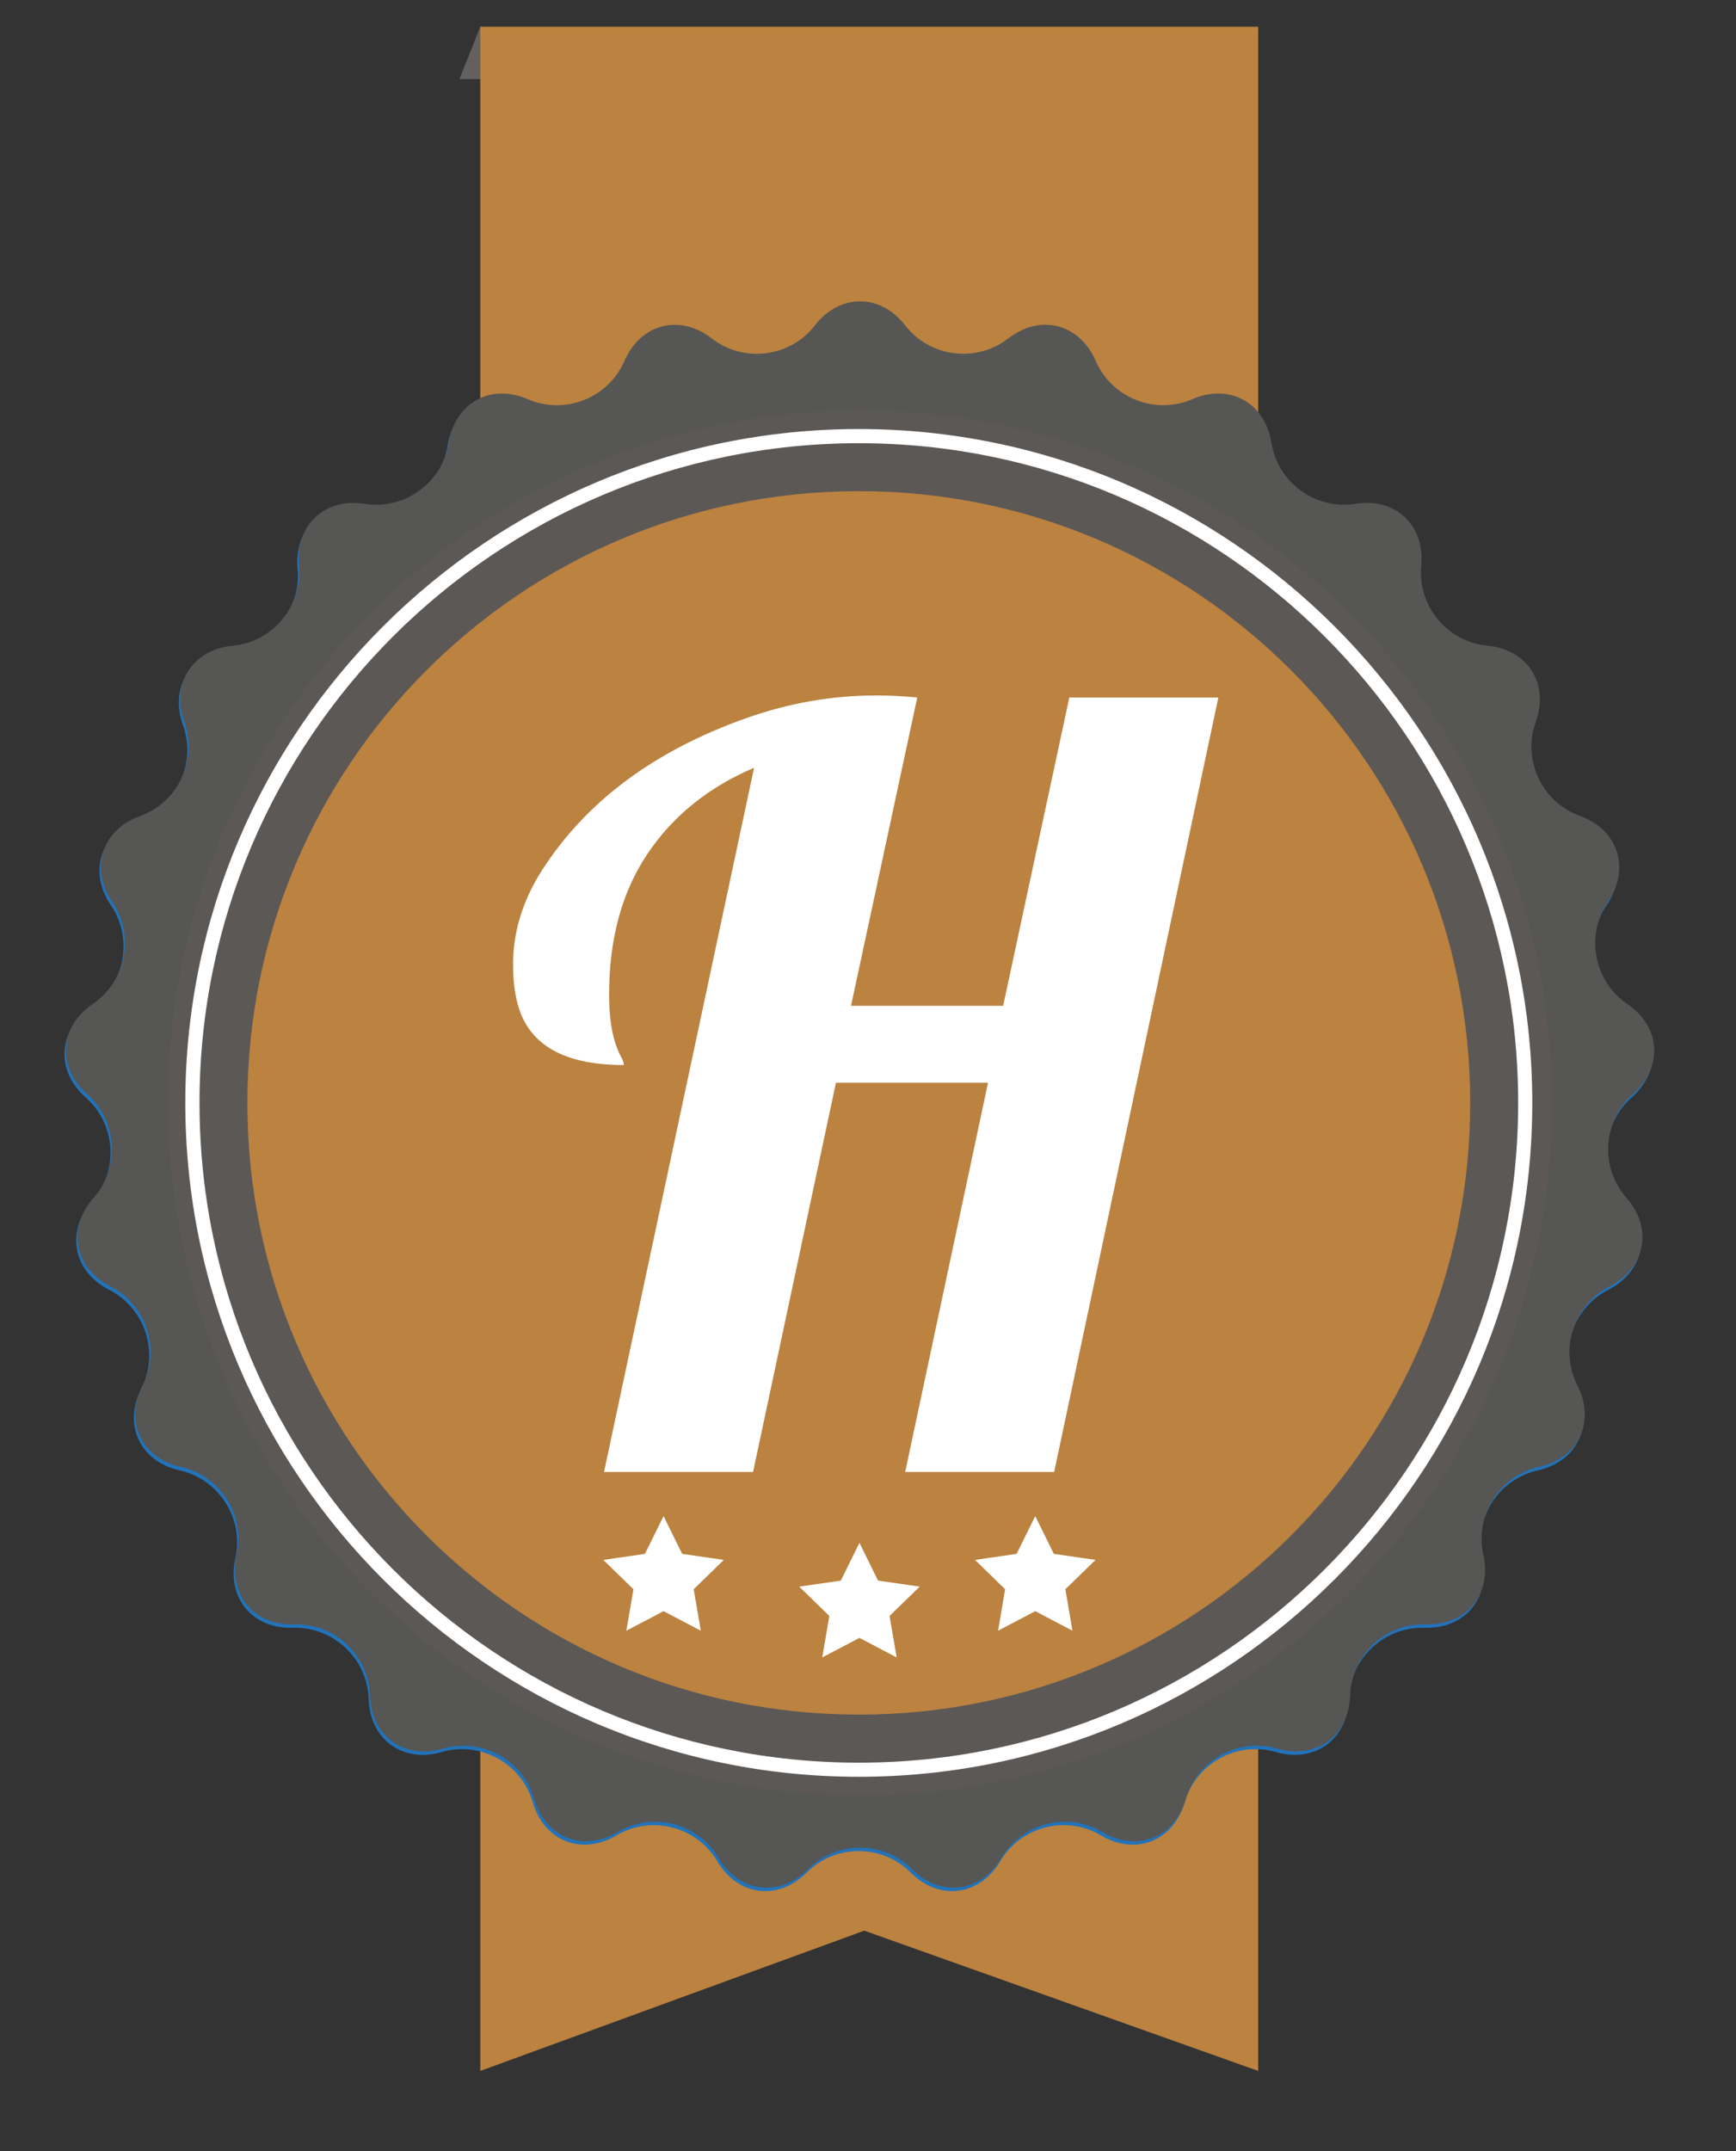 <?xml version="1.0" encoding="utf-8"?>
<!-- Generator: Adobe Illustrator 16.0.0, SVG Export Plug-In . SVG Version: 6.00 Build 0)  -->
<!DOCTYPE svg PUBLIC "-//W3C//DTD SVG 1.1//EN" "http://www.w3.org/Graphics/SVG/1.1/DTD/svg11.dtd">
<svg version="1.1" id="Calque_1" xmlns="http://www.w3.org/2000/svg" xmlns:xlink="http://www.w3.org/1999/xlink" x="0px" y="0px"
	 width="32.5px" height="40.25px" viewBox="0 0 32.5 40.25" enable-background="new 0 0 32.5 40.25" xml:space="preserve">
<rect x="0" y="0" width="32.5" height="40.25" fill="#333333" stroke="none"/>
<g>
	<defs>
		<rect id="SVGID_1_" width="32.5" height="40.25"/>
	</defs>
	<clipPath id="SVGID_2_">
		<use xlink:href="#SVGID_1_"  overflow="visible"/>
	</clipPath>
</g>
<polygon fill="#63605F" points="8.601,1.479 9.382,1.479 8.992,0.5 "/>
<polygon fill="#BB8240" points="23.555,38.75 16.18,36.125 8.991,38.75 8.991,0.5 23.555,0.5 "/>
<g>
	<defs>
		<rect id="SVGID_3_" width="32.5" height="40.25"/>
	</defs>
	<clipPath id="SVGID_4_">
		<use xlink:href="#SVGID_3_"  overflow="visible"/>
	</clipPath>
	<path clip-path="url(#SVGID_4_)" fill="#2173BA" d="M15.234,6.152c0.464-0.599,1.223-0.599,1.687,0
		c0.465,0.599,1.334,0.709,1.933,0.244s1.334-0.276,1.635,0.42c0.3,0.695,1.115,1.018,1.81,0.717
		c0.696-0.302,1.361,0.064,1.479,0.813c0.118,0.748,0.827,1.263,1.575,1.144c0.748-0.119,1.302,0.401,1.23,1.155
		c-0.072,0.754,0.487,1.429,1.241,1.5c0.754,0.072,1.161,0.713,0.904,1.425c-0.258,0.713,0.115,1.506,0.828,1.762
		c0.714,0.257,0.947,0.979,0.521,1.605c-0.426,0.627-0.261,1.487,0.365,1.913c0.627,0.425,0.675,1.183,0.105,1.684
		c-0.567,0.501-0.623,1.375-0.122,1.942c0.501,0.568,0.359,1.314-0.315,1.658c-0.676,0.344-0.946,1.177-0.603,1.853
		c0.345,0.675,0.021,1.361-0.718,1.526c-0.74,0.165-1.209,0.905-1.044,1.645c0.166,0.739-0.318,1.324-1.075,1.3
		s-1.396,0.576-1.419,1.333s-0.638,1.204-1.366,0.992c-0.728-0.212-1.494,0.21-1.706,0.938c-0.211,0.729-0.917,1.007-1.568,0.621
		c-0.652-0.386-1.501-0.168-1.886,0.484c-0.387,0.652-1.14,0.748-1.676,0.212c-0.535-0.536-1.411-0.536-1.947,0
		c-0.535,0.536-1.289,0.44-1.674-0.212c-0.385-0.652-1.234-0.87-1.886-0.484c-0.652,0.386-1.358,0.107-1.569-0.621
		c-0.211-0.728-0.979-1.149-1.706-0.938c-0.728,0.212-1.342-0.235-1.366-0.992c-0.023-0.757-0.662-1.357-1.419-1.333
		c-0.757,0.024-1.241-0.561-1.076-1.3c0.166-0.739-0.303-1.479-1.043-1.645c-0.739-0.165-1.063-0.852-0.719-1.526
		c0.344-0.676,0.074-1.509-0.601-1.853c-0.676-0.344-0.818-1.09-0.316-1.658c0.501-0.567,0.446-1.441-0.123-1.942
		c-0.568-0.501-0.521-1.259,0.106-1.684c0.627-0.426,0.791-1.286,0.365-1.913c-0.426-0.626-0.191-1.348,0.522-1.605
		c0.713-0.256,1.086-1.049,0.829-1.762c-0.258-0.712,0.149-1.353,0.904-1.425c0.754-0.071,1.313-0.746,1.241-1.5
		C5.501,9.891,6.055,9.371,6.803,9.49C7.551,9.609,8.26,9.094,8.378,8.346c0.119-0.749,0.784-1.115,1.479-0.813
		c0.695,0.301,1.51-0.022,1.811-0.717c0.3-0.696,1.036-0.885,1.634-0.42C13.901,6.861,14.77,6.751,15.234,6.152"/>
	<path clip-path="url(#SVGID_4_)" fill="#565655" d="M15.257,6.088c0.464-0.599,1.224-0.599,1.688,0
		c0.464,0.599,1.333,0.709,1.932,0.244s1.333-0.276,1.635,0.42c0.301,0.695,1.114,1.018,1.811,0.717
		c0.695-0.302,1.36,0.064,1.479,0.813c0.117,0.748,0.826,1.263,1.575,1.144c0.748-0.119,1.302,0.401,1.23,1.155
		c-0.072,0.755,0.487,1.43,1.241,1.501c0.754,0.071,1.16,0.712,0.903,1.424c-0.257,0.713,0.116,1.506,0.829,1.762
		c0.713,0.257,0.948,0.979,0.522,1.605c-0.427,0.627-0.263,1.488,0.363,1.913c0.628,0.425,0.676,1.183,0.107,1.684
		c-0.569,0.501-0.624,1.375-0.123,1.943c0.502,0.567,0.359,1.313-0.315,1.657c-0.676,0.345-0.946,1.178-0.603,1.853
		c0.345,0.675,0.021,1.361-0.718,1.525c-0.739,0.165-1.209,0.905-1.043,1.646c0.165,0.739-0.319,1.324-1.076,1.3
		s-1.396,0.576-1.419,1.333c-0.024,0.757-0.638,1.203-1.366,0.992c-0.727-0.212-1.495,0.21-1.706,0.938
		c-0.211,0.729-0.917,1.008-1.568,0.621c-0.652-0.386-1.501-0.168-1.887,0.484c-0.385,0.653-1.139,0.748-1.674,0.212
		c-0.536-0.536-1.412-0.536-1.948,0c-0.535,0.536-1.288,0.441-1.674-0.212c-0.385-0.652-1.234-0.87-1.886-0.484
		c-0.652,0.387-1.358,0.107-1.569-0.621C9.787,32.93,9.02,32.508,8.292,32.72c-0.728,0.211-1.342-0.235-1.365-0.992
		c-0.024-0.757-0.662-1.357-1.42-1.333c-0.757,0.024-1.241-0.561-1.075-1.3c0.165-0.74-0.304-1.48-1.044-1.646
		c-0.739-0.164-1.062-0.851-0.718-1.525c0.344-0.675,0.073-1.508-0.602-1.853c-0.675-0.344-0.818-1.09-0.316-1.657
		c0.501-0.568,0.446-1.442-0.123-1.943c-0.568-0.501-0.52-1.259,0.106-1.684C2.362,18.362,2.526,17.5,2.1,16.874
		c-0.426-0.626-0.191-1.348,0.522-1.605c0.713-0.256,1.086-1.049,0.829-1.762c-0.257-0.712,0.15-1.353,0.904-1.424
		c0.755-0.071,1.313-0.746,1.242-1.501C5.525,9.828,6.078,9.308,6.826,9.427c0.749,0.119,1.458-0.396,1.576-1.144
		C8.521,7.534,9.187,7.167,9.881,7.47c0.695,0.301,1.509-0.022,1.81-0.717c0.301-0.696,1.036-0.885,1.634-0.42
		C13.924,6.797,14.793,6.688,15.257,6.088"/>
	<path clip-path="url(#SVGID_4_)" fill="#FFFFFF" d="M16.078,8.078c-6.925,0-12.559,5.634-12.559,12.559
		c0,6.925,5.634,12.559,12.559,12.559c6.925,0,12.559-5.634,12.559-12.559C28.637,13.711,23.003,8.078,16.078,8.078"/>
	<path clip-path="url(#SVGID_4_)" fill="#5C5856" d="M29.059,20.637c0,7.155-5.802,12.957-12.957,12.957
		c-7.156,0-12.958-5.802-12.958-12.957c0-7.156,5.801-12.958,12.958-12.958C23.257,7.679,29.059,13.48,29.059,20.637"/>
	<path clip-path="url(#SVGID_4_)" fill="#FFFFFF" d="M16.078,33.246c-6.953,0-12.609-5.657-12.609-12.61
		c0-6.952,5.656-12.608,12.609-12.608s12.608,5.656,12.608,12.608C28.687,27.589,23.031,33.246,16.078,33.246 M16.078,8.293
		c-6.806,0-12.343,5.537-12.343,12.343c0,6.808,5.537,12.346,12.343,12.346c6.806,0,12.344-5.538,12.344-12.346
		C28.422,13.83,22.884,8.293,16.078,8.293"/>
	<path clip-path="url(#SVGID_4_)" fill="#BB8240" d="M27.524,20.637c0,6.321-5.125,11.446-11.446,11.446
		c-6.322,0-11.447-5.125-11.447-11.446c0-6.322,5.125-11.447,11.447-11.447C22.399,9.189,27.524,14.314,27.524,20.637"/>
	<polygon clip-path="url(#SVGID_4_)" fill="#FFFFFF" points="16.09,28.868 16.438,29.575 17.218,29.688 16.653,30.237 
		16.787,31.013 16.09,30.647 15.393,31.013 15.526,30.237 14.962,29.688 15.741,29.575 	"/>
	<polygon clip-path="url(#SVGID_4_)" fill="#FFFFFF" points="19.381,28.368 19.729,29.075 20.51,29.188 19.945,29.737 
		20.078,30.513 19.381,30.147 18.685,30.513 18.817,29.737 18.253,29.188 19.032,29.075 	"/>
	<polygon clip-path="url(#SVGID_4_)" fill="#FFFFFF" points="12.423,28.368 12.771,29.075 13.551,29.188 12.987,29.737 
		13.12,30.513 12.423,30.147 11.726,30.513 11.859,29.737 11.295,29.188 12.074,29.075 	"/>
	<path clip-path="url(#SVGID_4_)" fill="#FFFFFF" d="M16.946,27.543l1.551-7.284H15.65l-1.552,7.284h-2.79l2.809-13.177
		c-0.858,0.366-1.524,0.905-2,1.617c-0.477,0.713-0.714,1.59-0.714,2.63c0,0.511,0.078,0.905,0.236,1.182
		c0.025,0.051,0.038,0.095,0.038,0.133c-1.047,0-1.693-0.331-1.939-0.993c-0.088-0.24-0.133-0.536-0.133-0.89
		c0-0.649,0.205-1.273,0.615-1.872c0.826-1.23,2.075-2.141,3.746-2.734c0.801-0.284,1.611-0.426,2.431-0.426
		c0.265,0,0.523,0.013,0.775,0.038l-1.24,5.77h2.848l1.239-5.77h2.79l-3.074,14.492H16.946z"/>
</g>
<g>
	<defs>
		<rect id="SVGID_5_" width="32.5" height="40.25"/>
	</defs>
	<clipPath id="SVGID_6_">
		<use xlink:href="#SVGID_5_"  overflow="visible"/>
	</clipPath>
</g>
<g>
	<defs>
		<path id="SVGID_7_" d="M4.631,20.636c0,6.322,5.125,11.447,11.447,11.447s11.447-5.125,11.447-11.447
			c0-6.321-5.125-11.446-11.447-11.446S4.631,14.315,4.631,20.636"/>
	</defs>
	<clipPath id="SVGID_8_">
		<use xlink:href="#SVGID_7_"  overflow="visible"/>
	</clipPath>
</g>
<g>
	<defs>
		<rect id="SVGID_9_" width="32.5" height="40.25"/>
	</defs>
	<clipPath id="SVGID_10_">
		<use xlink:href="#SVGID_9_"  overflow="visible"/>
	</clipPath>
</g>
<g>
	<defs>
		<polygon id="SVGID_11_" points="23.543,38.528 16.168,35.903 8.98,38.528 8.98,0.278 23.543,0.278 		"/>
	</defs>
	<clipPath id="SVGID_12_">
		<use xlink:href="#SVGID_11_"  overflow="visible"/>
	</clipPath>
</g>
<g>
	<defs>
		<rect id="SVGID_13_" width="32.5" height="40.25"/>
	</defs>
	<clipPath id="SVGID_14_">
		<use xlink:href="#SVGID_13_"  overflow="visible"/>
	</clipPath>
</g>
<g>
	<defs>
		<path id="SVGID_15_" d="M4.608,20.414c0,6.322,5.125,11.448,11.446,11.448c6.323,0,11.447-5.126,11.447-11.448
			S22.377,8.968,16.054,8.968C9.733,8.968,4.608,14.092,4.608,20.414"/>
	</defs>
	<clipPath id="SVGID_16_">
		<use xlink:href="#SVGID_15_"  overflow="visible"/>
	</clipPath>
</g>
<g>
	<defs>
		<rect id="SVGID_17_" width="32.5" height="40.25"/>
	</defs>
	<clipPath id="SVGID_18_">
		<use xlink:href="#SVGID_17_"  overflow="visible"/>
	</clipPath>
</g>
</svg>
